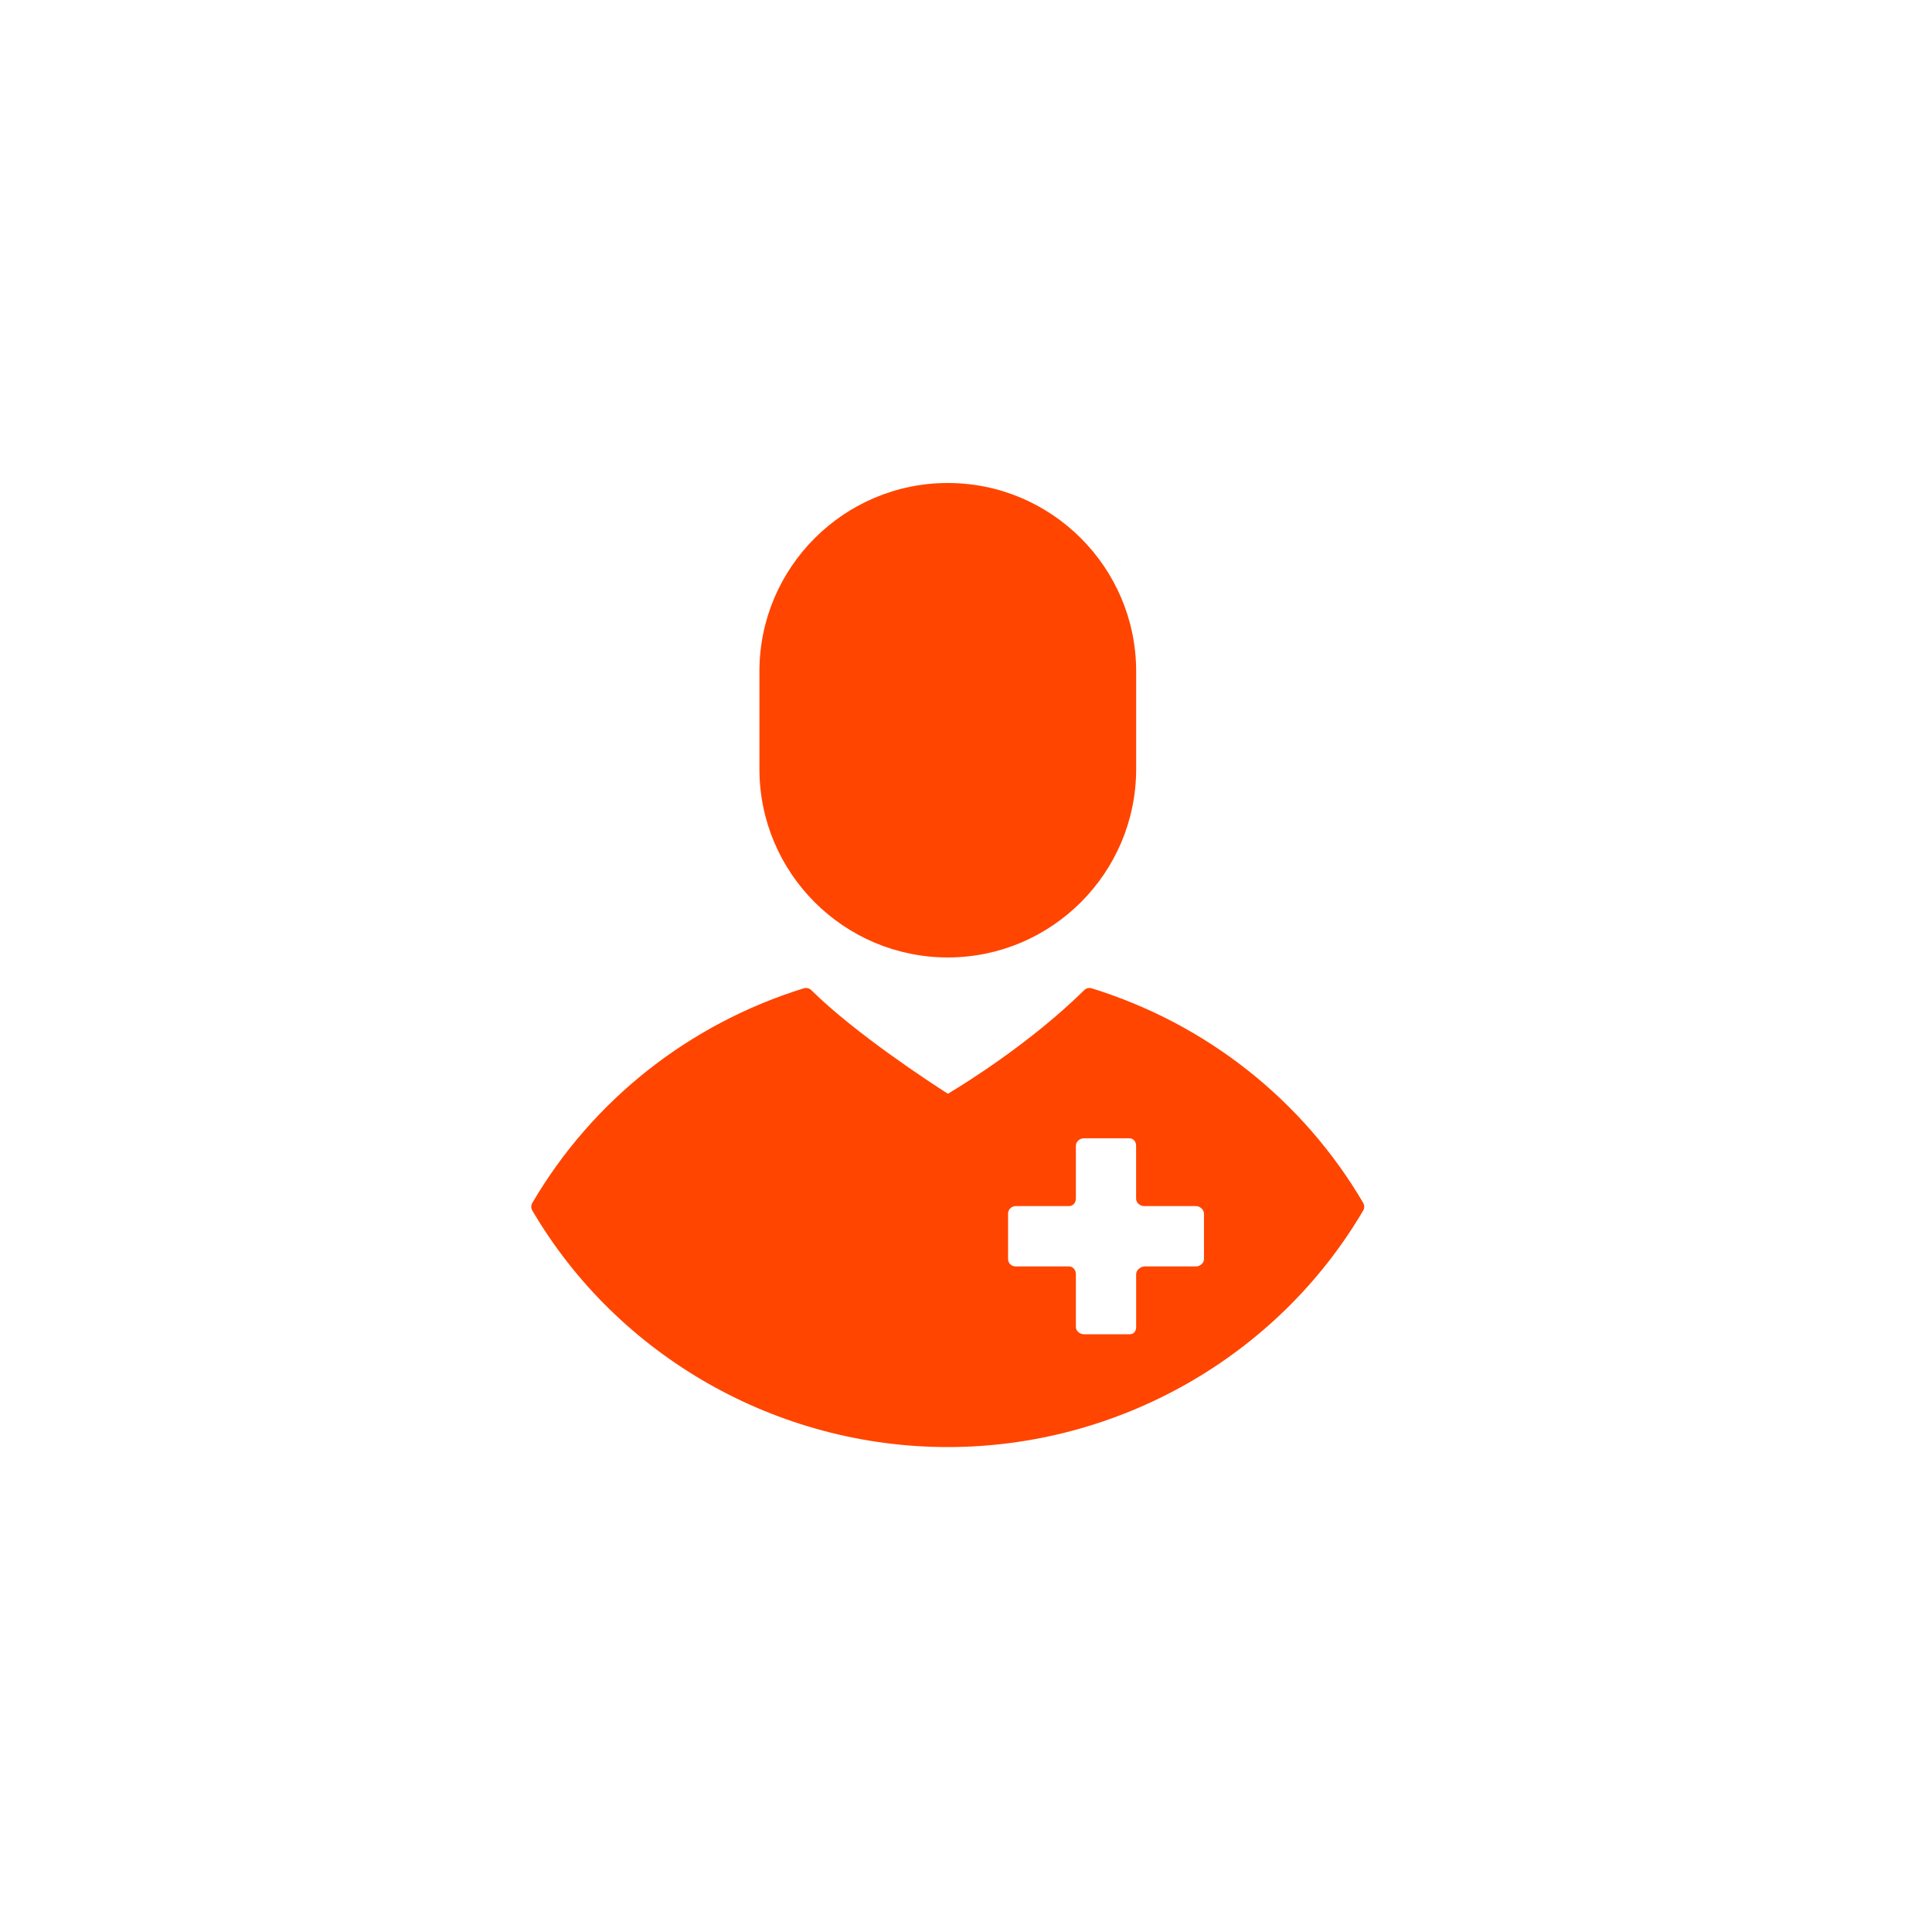 <svg height="40" viewBox="0 0 40 40" width="40" xmlns="http://www.w3.org/2000/svg"><g fill="#ff4500" transform="translate(11 10)"><path d="m8.623 0c-2.151 0-3.9 1.75-3.9 3.901v2.021c0 2.151 1.749 3.901 3.9 3.901 2.151 0 3.9-1.75 3.9-3.901v-2.021c0-2.151-1.749-3.901-3.9-3.901z"/><path d="m17.224 14.905c-1.249-2.128-3.245-3.706-5.621-4.443-.055-.017-.115-.003-.156.038-1.105 1.09-2.478 1.94-2.822 2.145-.366-.234-1.91-1.24-2.828-2.145-.041-.041-.101-.055-.156-.038-2.376.737-4.372 2.315-5.62 4.443-.029.049-.029.109 0 .158 1.773 3.021 5.068 4.897 8.601 4.897 3.533 0 6.828-1.877 8.601-4.897.029-.049.029-.109 0-.158zm-3.297 1.163c0 .086-.082.152-.168.152h-1.056c-.086 0-.18.074-.18.16v1.092c0 .086-.046.152-.132.152h-.949c-.086 0-.167-.066-.167-.152v-1.092c-0-.086-.059-.16-.145-.16h-1.102c-.086 0-.157-.066-.157-.152v-.941c0-.086.071-.156.157-.156h1.102c.086 0 .145-.07.145-.156v-1.094c0-.086.081-.154.167-.154h.938c.086 0 .142.068.142.154v1.097c0 .086.083.153.17.153h1.067c.086 0 .168.073.168.159z"/></g></svg>
